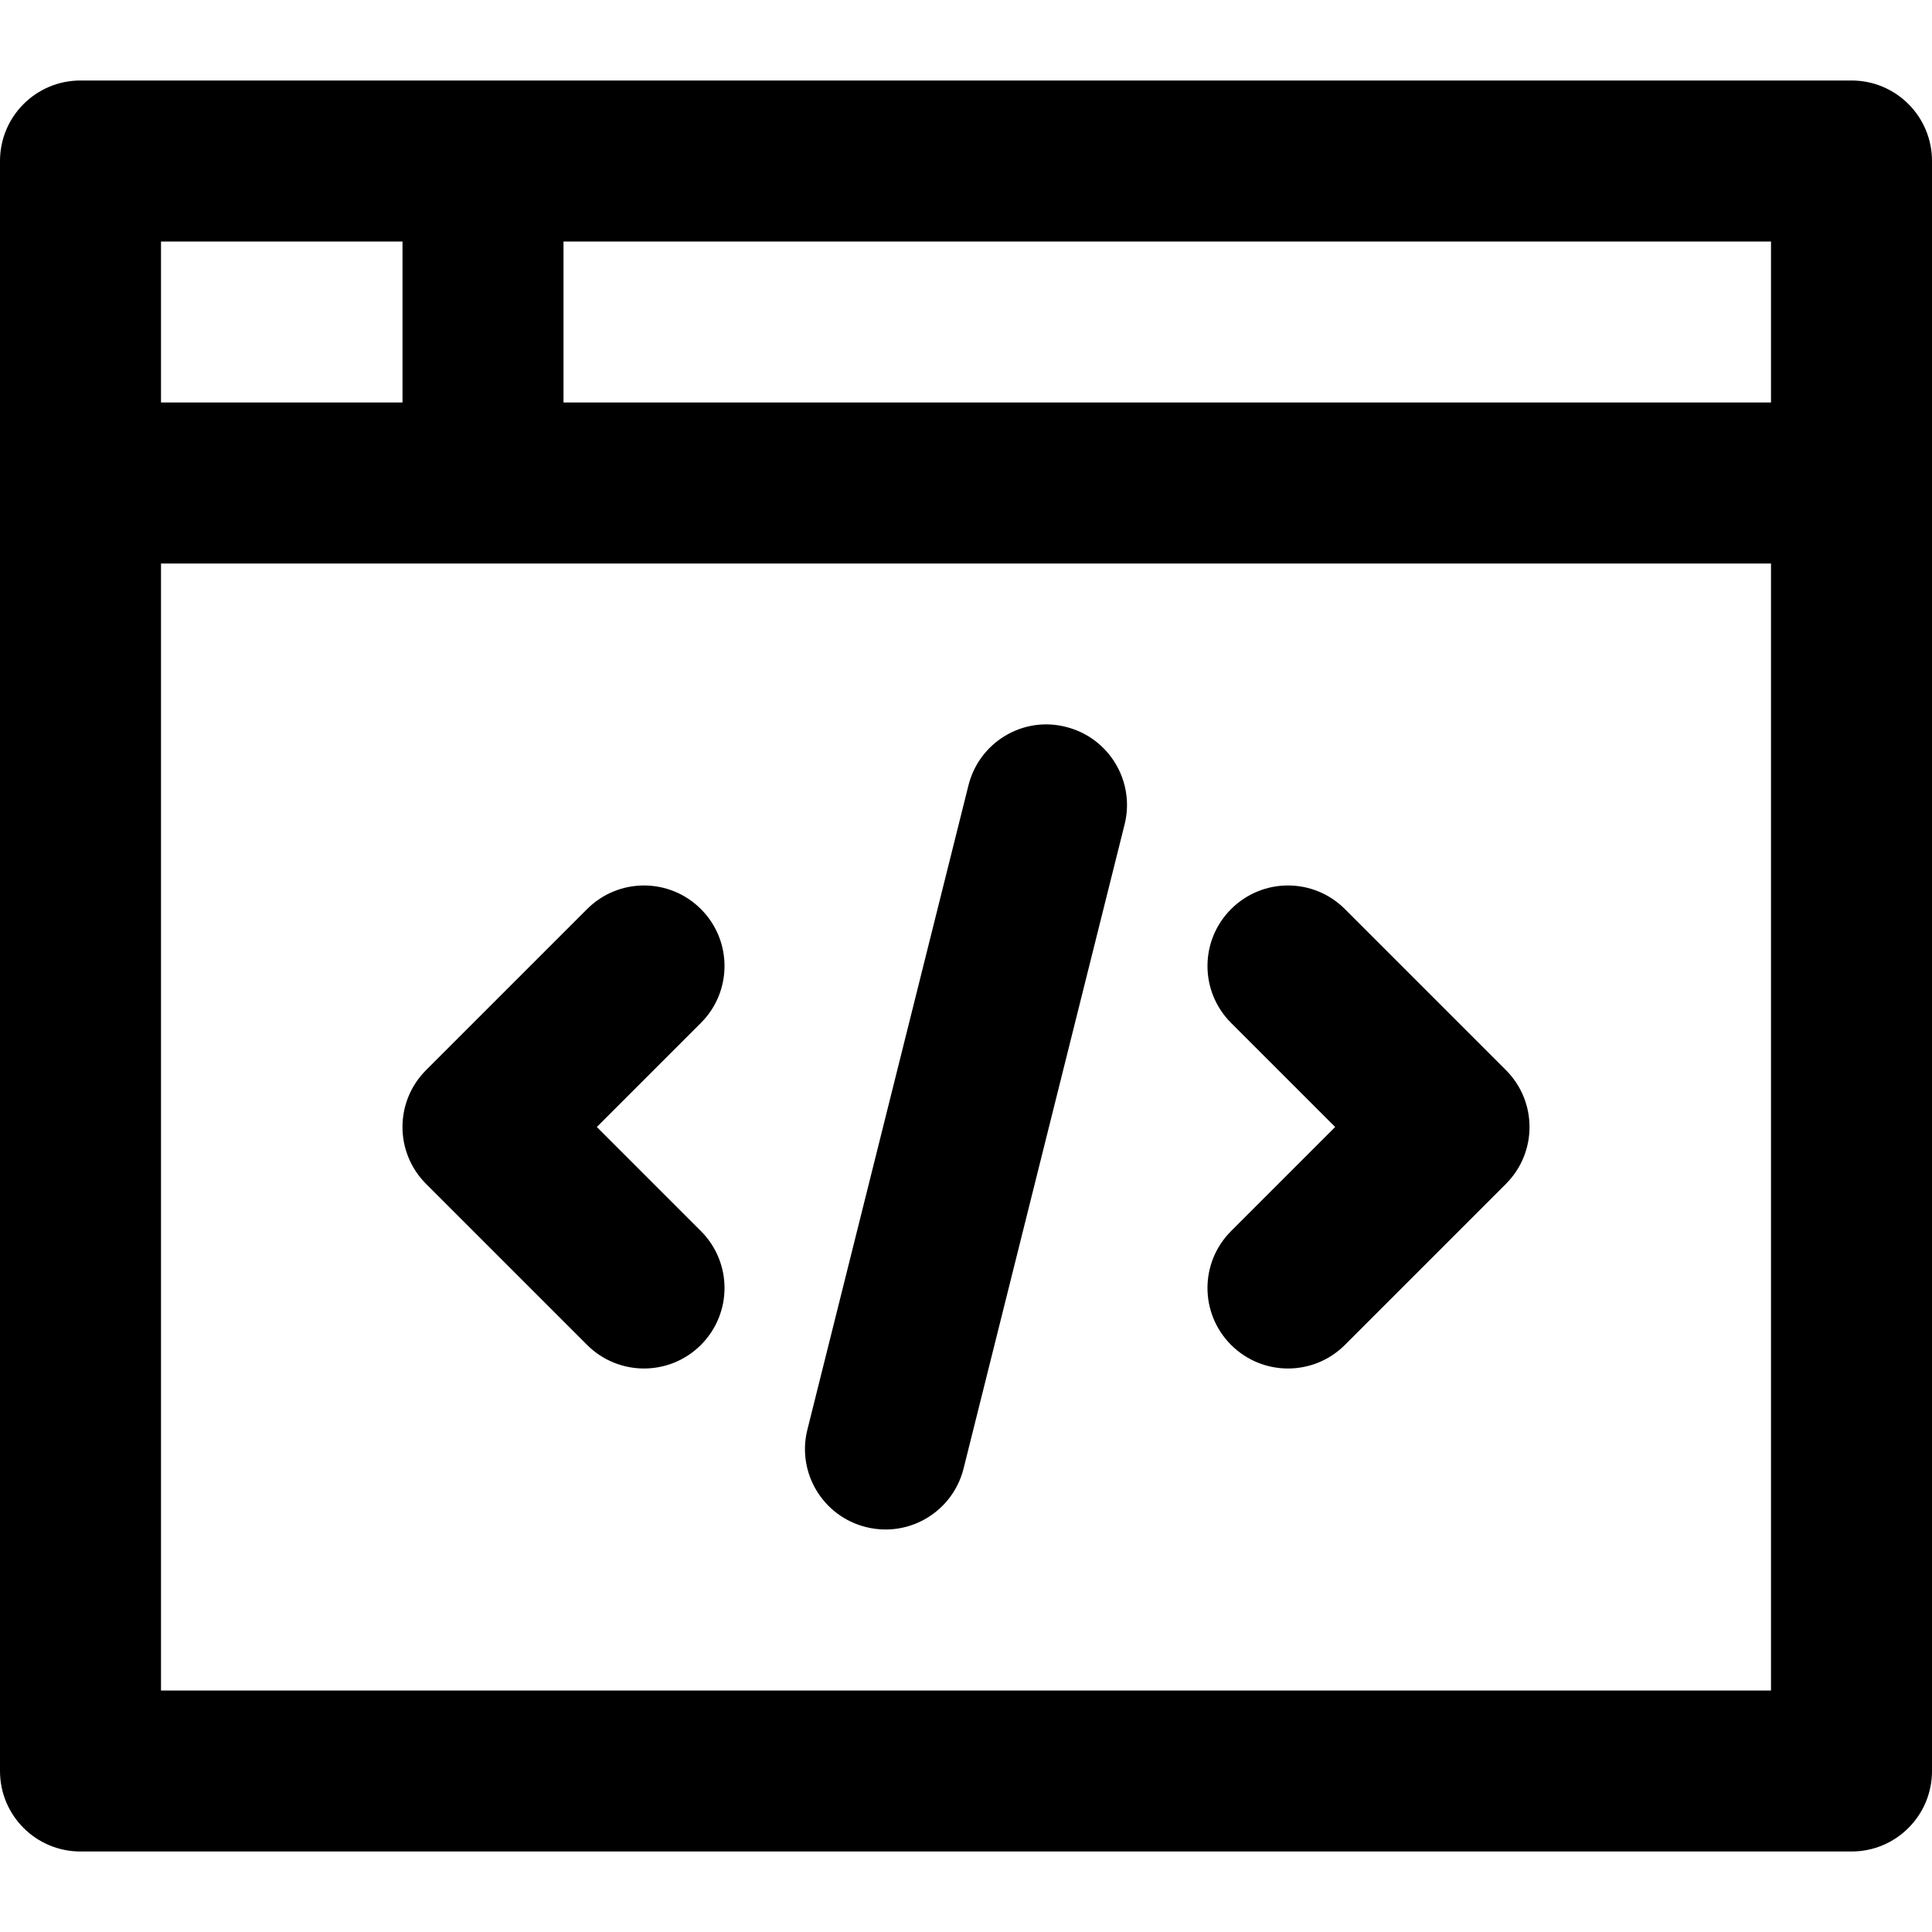 <?xml version="1.0" encoding="utf-8"?>
<!-- Generator: Adobe Illustrator 19.2.1, SVG Export Plug-In . SVG Version: 6.00 Build 0)  -->
<!DOCTYPE svg PUBLIC "-//W3C//DTD SVG 1.1//EN" "http://www.w3.org/Graphics/SVG/1.1/DTD/svg11.dtd">
<svg version="1.1" id="Layer_1" xmlns="http://www.w3.org/2000/svg" xmlns:xlink="http://www.w3.org/1999/xlink" x="0px" y="0px"
	 width="24px" height="24px" viewBox="0 0 24 24" enable-background="new 0 0 24 24" xml:space="preserve">
<path d="M8.707,11.293c-0.391-0.391-1.023-0.391-1.414,0l-2,2c-0.391,0.391-0.391,1.023,0,1.414l2,2C7.488,16.902,7.744,17,8,17
	s0.512-0.098,0.707-0.293c0.391-0.391,0.391-1.023,0-1.414L7.414,14l1.293-1.293C9.098,12.316,9.098,11.684,8.707,11.293z"/>
<path d="M16.707,11.293c-0.391-0.391-1.023-0.391-1.414,0s-0.391,1.023,0,1.414L16.586,14l-1.293,1.293
	c-0.391,0.391-0.391,1.023,0,1.414C15.488,16.902,15.744,17,16,17s0.512-0.098,0.707-0.293l2-2c0.391-0.391,0.391-1.023,0-1.414
	L16.707,11.293z"/>
<path d="M13.242,9.03c-0.535-0.138-1.079,0.191-1.212,0.728l-2,8c-0.135,0.535,0.191,1.078,0.728,1.212
	C10.839,18.99,10.921,19,11.001,19c0.448,0,0.855-0.303,0.969-0.758l2-8C14.104,9.707,13.778,9.164,13.242,9.03z"/>
<path d="M23,1H1C0.447,1,0,1.447,0,2v20c0,0.553,0.447,1,1,1h22c0.553,0,1-0.447,1-1V2C24,1.447,23.553,1,23,1z M22,5H7V3h15V5z
	 M5,3v2H2V3H5z M2,21V7h20v14H2z"/>
</svg>
